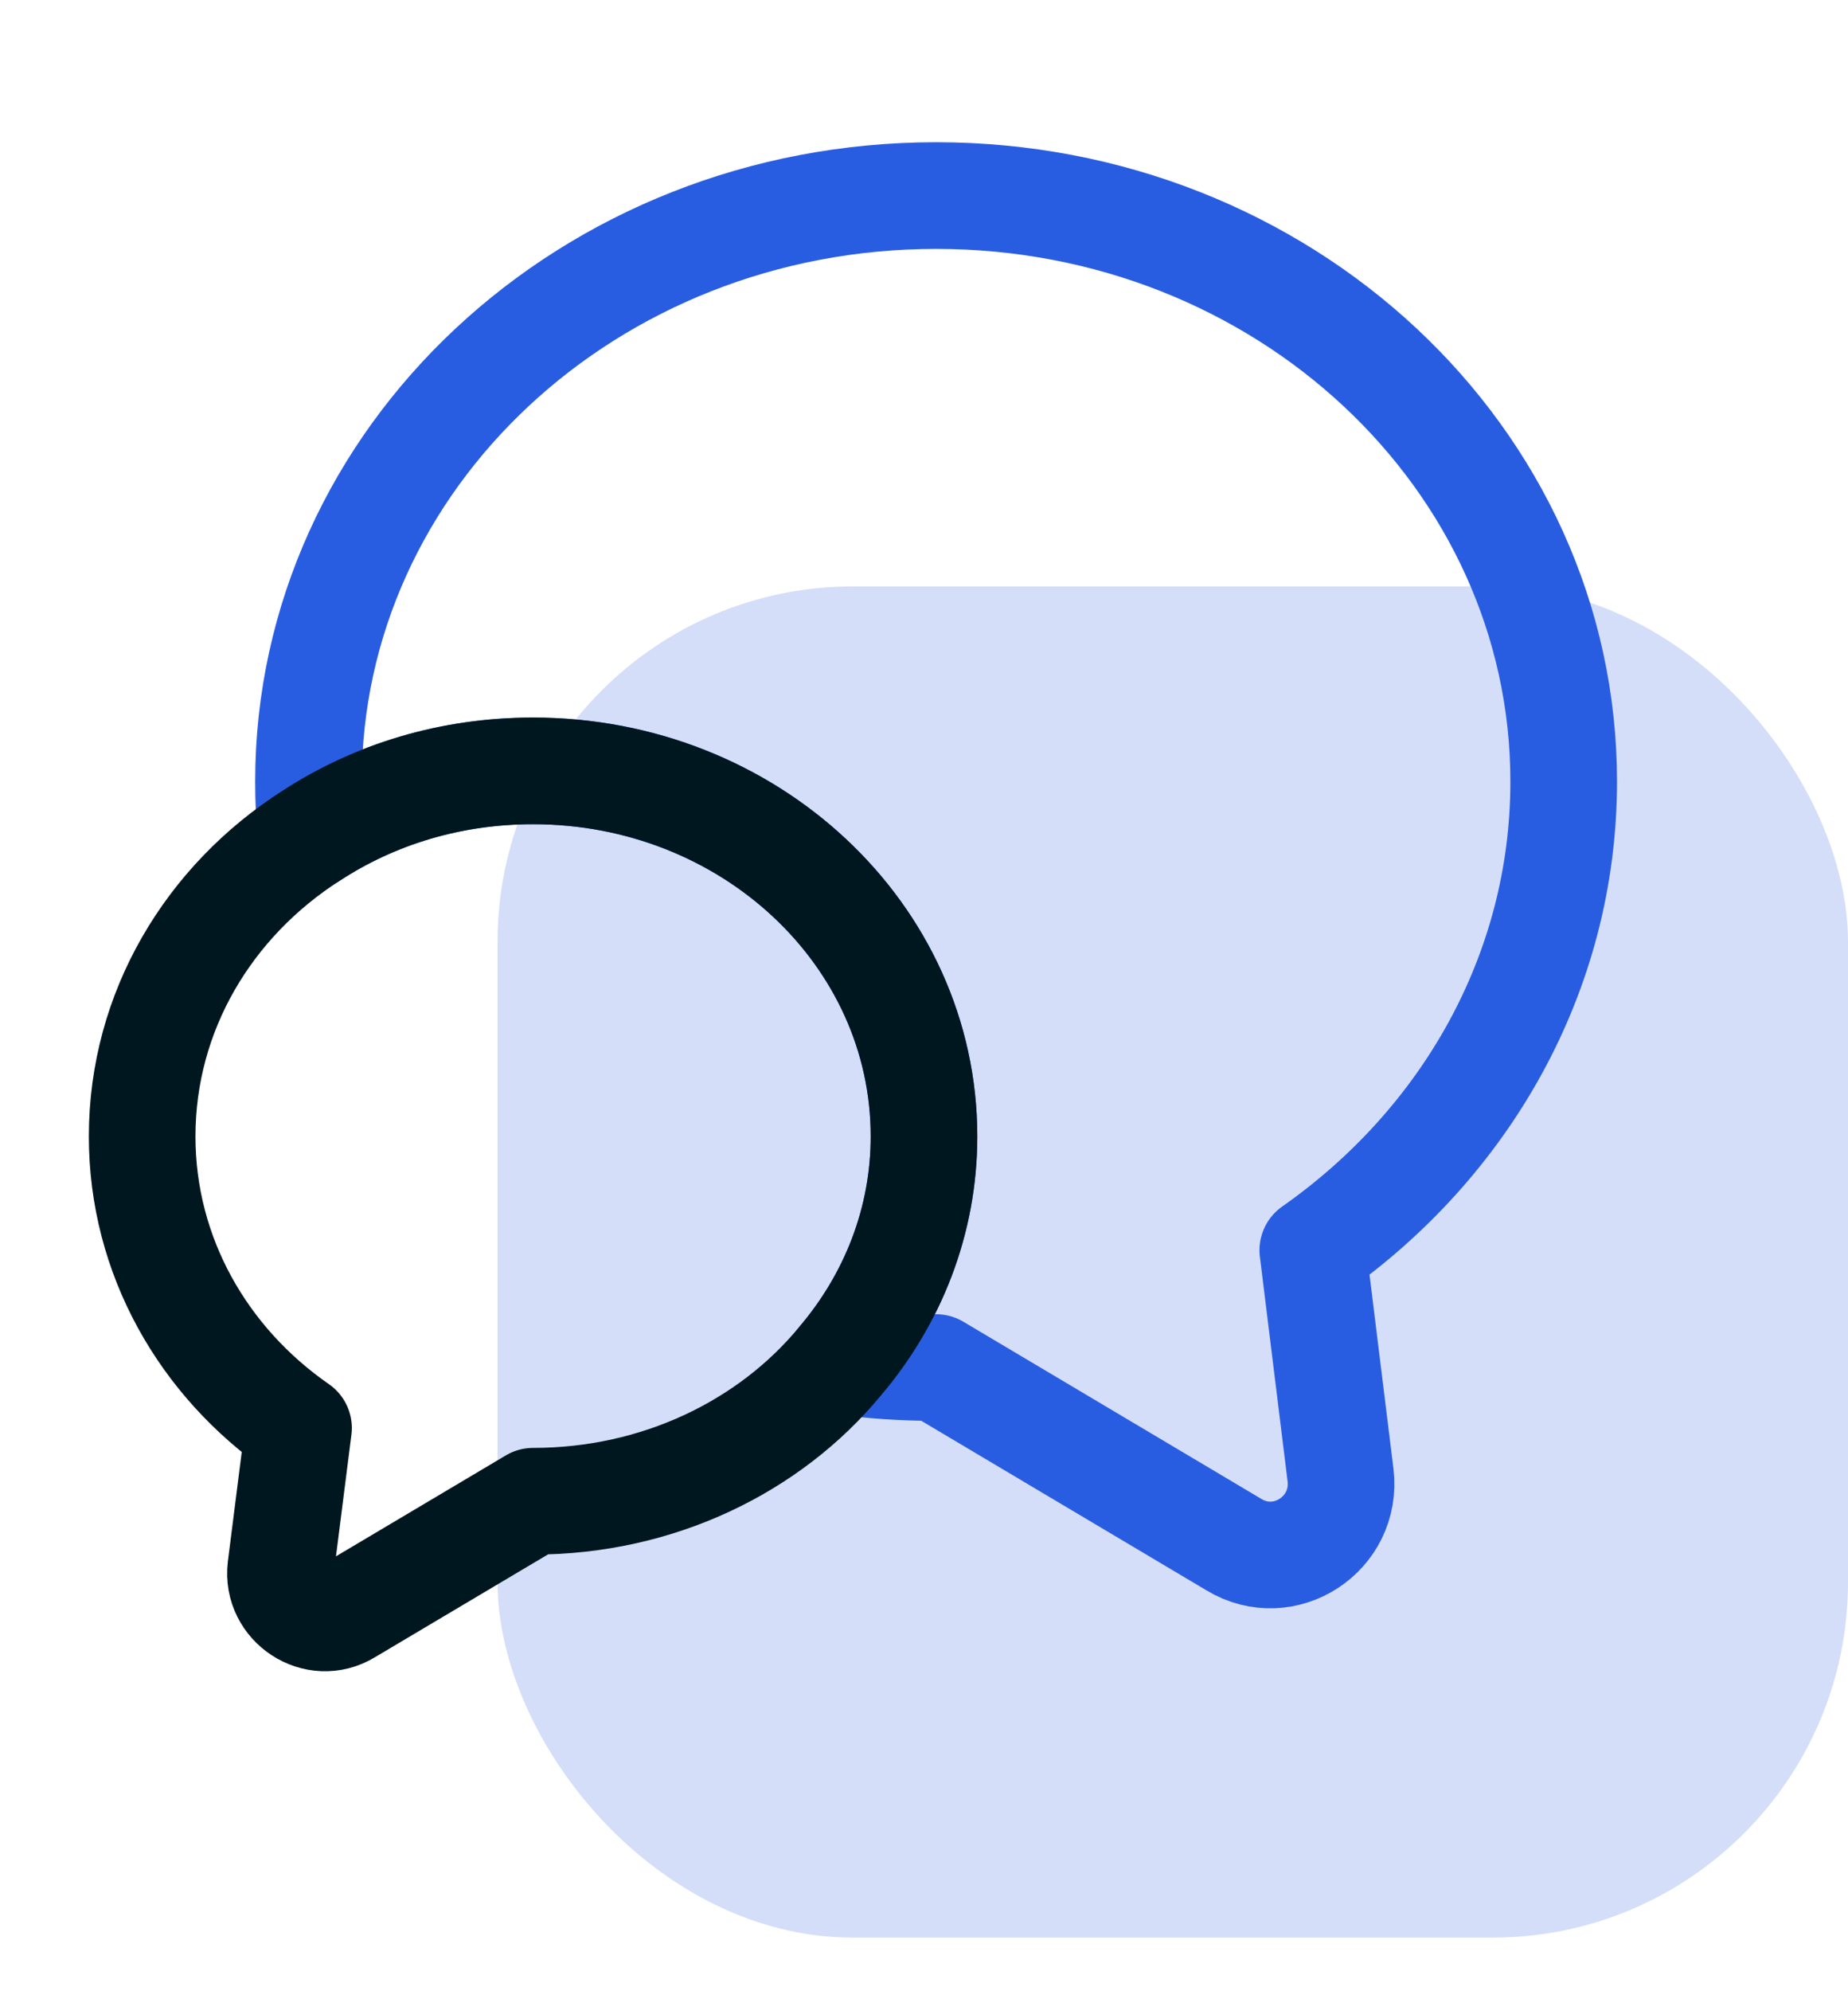 <svg width="26" height="28" viewBox="0 0 26 28" fill="none" xmlns="http://www.w3.org/2000/svg">
    <rect opacity="0.2" x="7" y="8.246" width="19" height="19" rx="5" fill="#295DE1"/>
    <path d="M18.47 17.58L18.86 20.74C18.96 21.57 18.07 22.15 17.36 21.72L13.17 19.23C12.71 19.23 12.26 19.2 11.82 19.14C12.56 18.27 13 17.17 13 15.98C13 13.14 10.54 10.84 7.5 10.84C6.34 10.84 5.27 11.17 4.38 11.75C4.35 11.5 4.34 11.25 4.34 10.99C4.34 6.44 8.29 2.75 13.17 2.75C18.05 2.75 22 6.44 22 10.99C22 13.69 20.61 16.08 18.47 17.58Z" stroke="#295DE1" stroke-width="1.5" stroke-linecap="round" stroke-linejoin="round"/>
    <path d="M13 15.98C13 17.17 12.56 18.27 11.82 19.14C10.83 20.34 9.26 21.11 7.5 21.11L4.89 22.66C4.45 22.93 3.89 22.56 3.95 22.05L4.2 20.08C2.86 19.15 2 17.66 2 15.98C2 14.22 2.94 12.67 4.38 11.75C5.27 11.17 6.34 10.84 7.5 10.84C10.54 10.84 13 13.14 13 15.98Z" stroke="#00171F" stroke-width="1.5" stroke-linecap="round" stroke-linejoin="round"/>
</svg>
